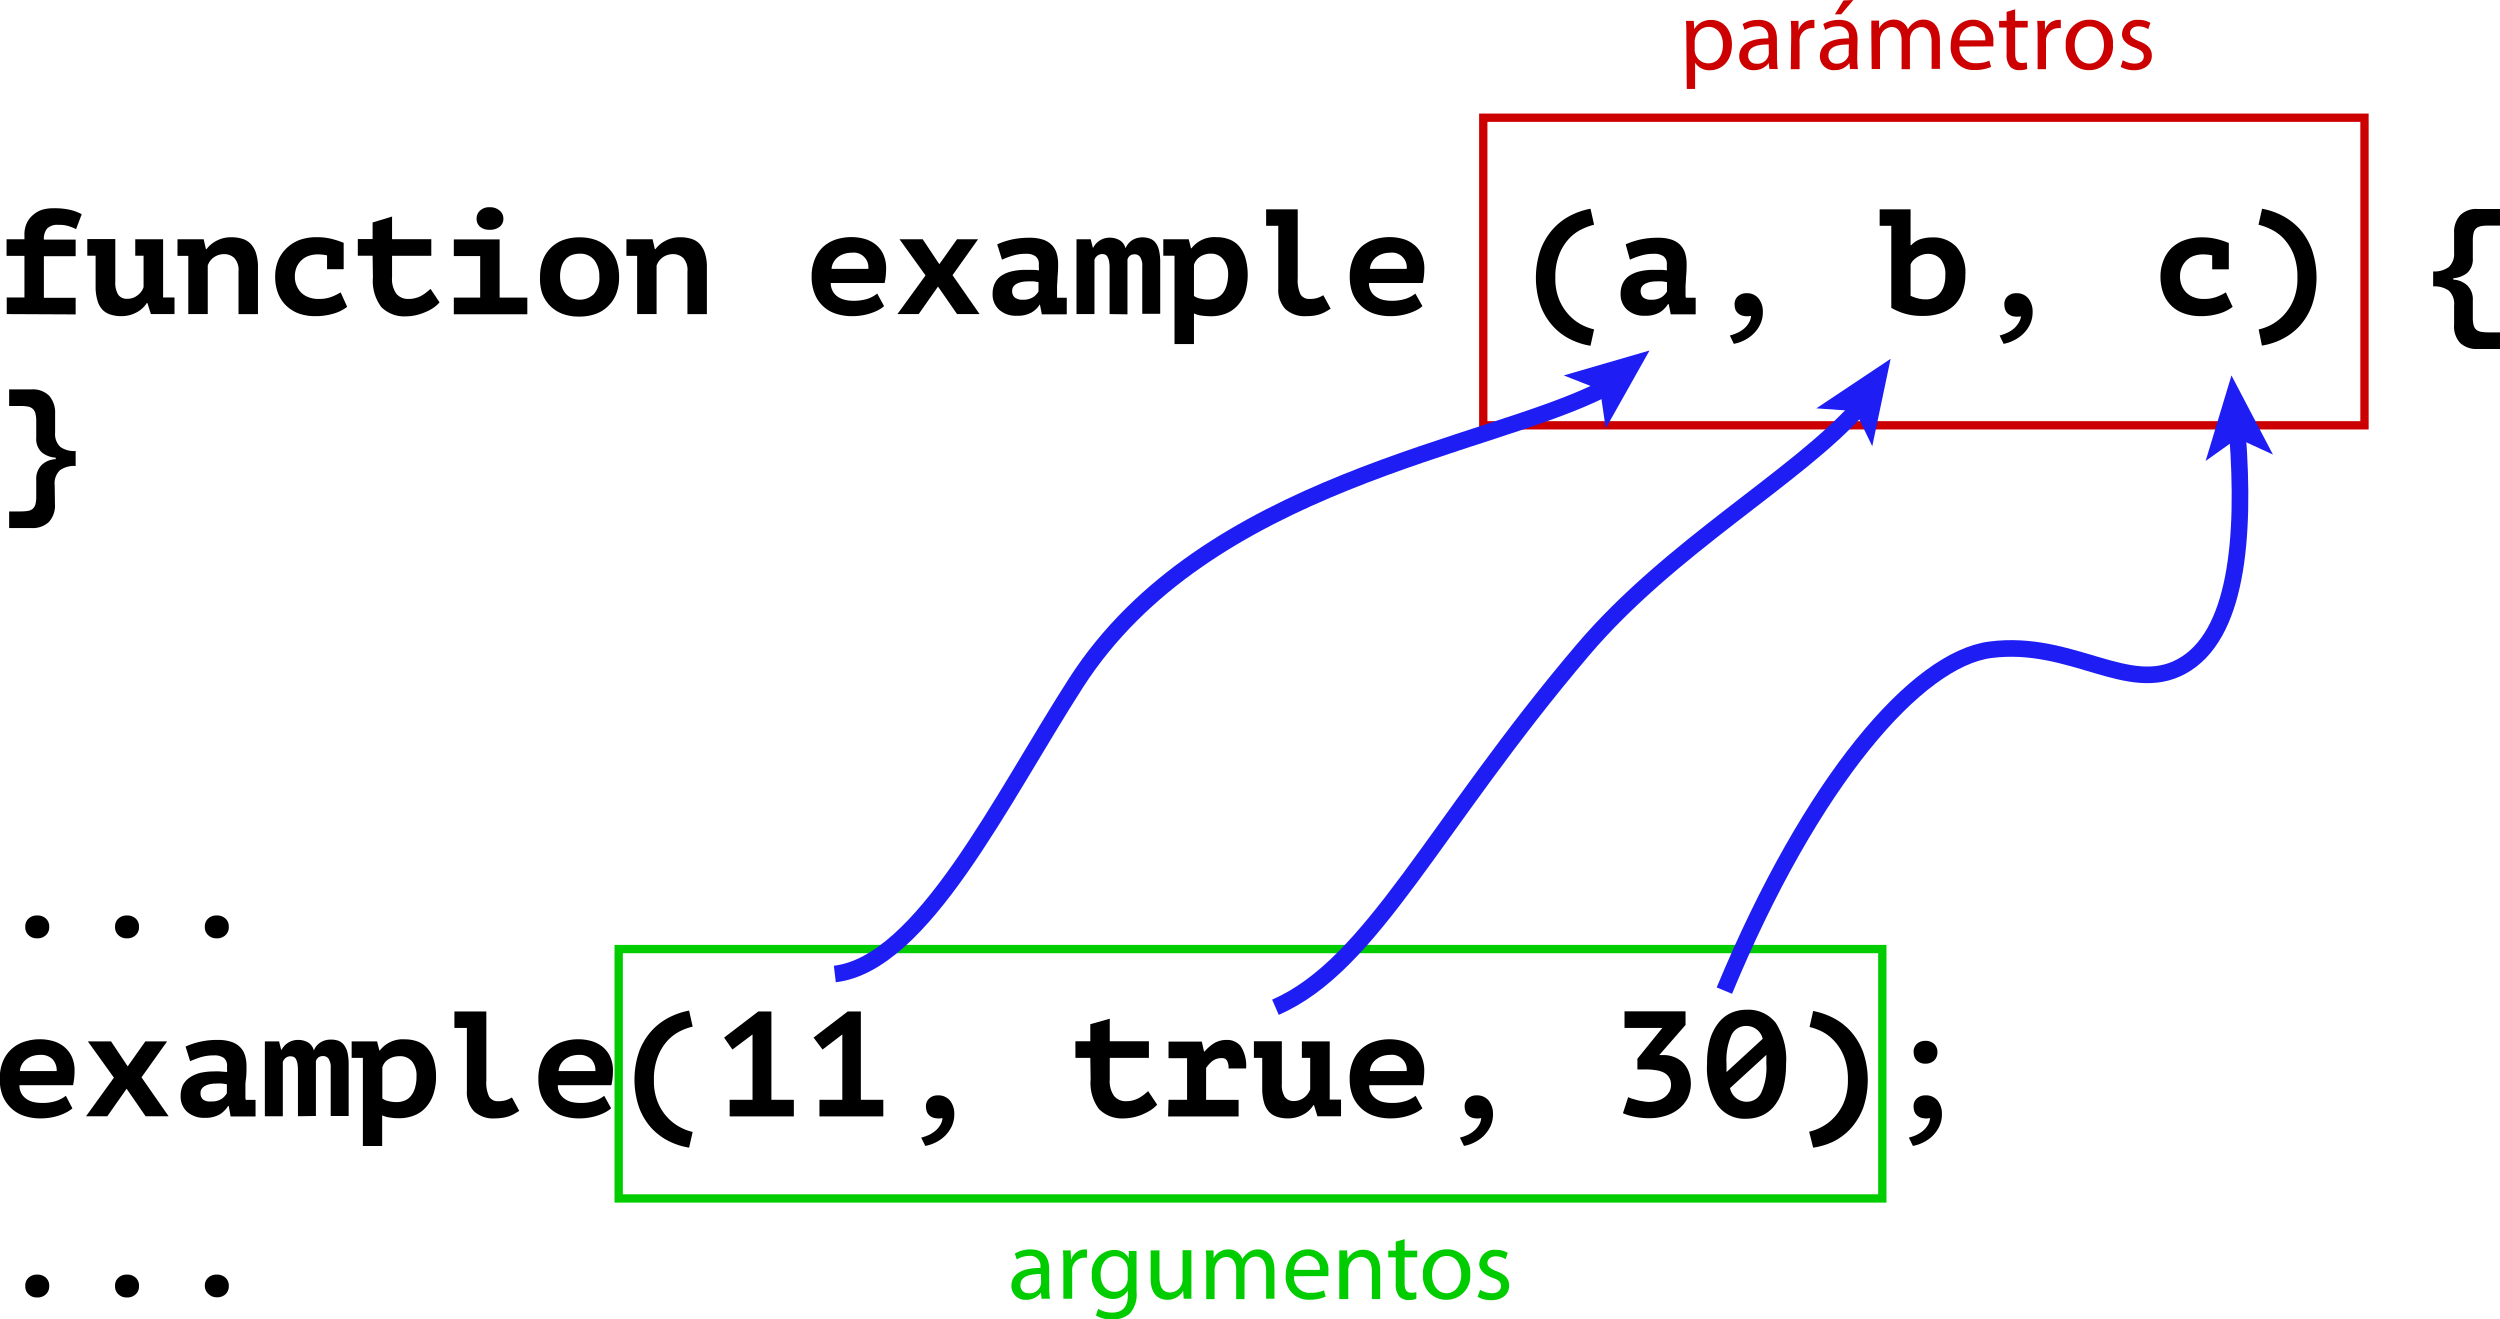 <svg xmlns="http://www.w3.org/2000/svg" viewBox="0 0 300.72 158.72"><title>params-args</title><g id="Layer_2" data-name="Layer 2"><g id="params-args"><path d="M1.71,61.73v-2H3.84v-5H1.69v-2H3.84v-.51a3.24,3.24,0,0,1,.29-1.45,2.85,2.85,0,0,1,.79-1A3.08,3.08,0,0,1,6,49.17,4.9,4.9,0,0,1,7.36,49a8.33,8.33,0,0,1,2.05.21,5.51,5.51,0,0,1,1.32.51l-.68,1.79a6,6,0,0,0-.9-.36A3.75,3.75,0,0,0,7.92,51a1.72,1.72,0,0,0-1.36.45,1.93,1.93,0,0,0-.38,1.32H10v2H6.18v5H10v2Z" transform="translate(-0.9 -23.95)"/><path d="M17.17,52.73h3.35v7h1.37v2H19.05l-.42-1.33h-.07a3.25,3.25,0,0,1-1.24,1.13,3.8,3.8,0,0,1-1.84.45,4.15,4.15,0,0,1-1.25-.18,2.26,2.26,0,0,1-1-.59,2.67,2.67,0,0,1-.61-1.12,5.9,5.9,0,0,1-.22-1.76V54.71h-1v-2h3.37v5.11a2.78,2.78,0,0,0,.35,1.58,1.25,1.25,0,0,0,1.11.49,1.9,1.9,0,0,0,1.19-.4,2,2,0,0,0,.75-1V54.71h-1Z" transform="translate(-0.9 -23.95)"/><path d="M22.25,52.73H25.4l.27,1.19h.07a3.54,3.54,0,0,1,1.19-1,3.69,3.69,0,0,1,1.85-.43,4.2,4.2,0,0,1,1.25.18,2.3,2.3,0,0,1,1,.59,2.82,2.82,0,0,1,.66,1.13,5.47,5.47,0,0,1,.24,1.75v5.6H29.59V56.62A2.16,2.16,0,0,0,29.1,55a1.73,1.73,0,0,0-1.25-.48,2.12,2.12,0,0,0-1.22.38,1.94,1.94,0,0,0-.74,1v5.83H23.55v-7h-1.3Z" transform="translate(-0.9 -23.95)"/><path d="M42.66,60.86a4.9,4.9,0,0,1-1.73.84,7.44,7.44,0,0,1-2.07.28,5.86,5.86,0,0,1-2.08-.34,4.43,4.43,0,0,1-1.53-1,4.11,4.11,0,0,1-.94-1.51A5.49,5.49,0,0,1,34,57.23a5.12,5.12,0,0,1,.38-2,4.35,4.35,0,0,1,1.06-1.49A4.51,4.51,0,0,1,37,52.79a6.12,6.12,0,0,1,2-.31,7.2,7.2,0,0,1,1.89.23,10.5,10.5,0,0,1,1.35.45v3.17h-2V54.67a5.33,5.33,0,0,0-1.12-.12,3.41,3.41,0,0,0-1,.15,2.32,2.32,0,0,0-.88.49,2.5,2.5,0,0,0-.63.83,2.81,2.81,0,0,0-.24,1.21,2.63,2.63,0,0,0,.2,1.06,2.54,2.54,0,0,0,.55.85,2.46,2.46,0,0,0,.89.56,3.22,3.22,0,0,0,1.18.21,4.28,4.28,0,0,0,1.69-.29,7.77,7.77,0,0,0,1-.5Z" transform="translate(-0.9 -23.95)"/><path d="M45.72,54.71H43.94v-2h1.78v-2L48.06,50v2.72h4.72v2H48.06v2.57a3.09,3.09,0,0,0,.52,2,1.82,1.82,0,0,0,1.46.62,3,3,0,0,0,.88-.12,2.85,2.85,0,0,0,.71-.29,4.23,4.23,0,0,0,.58-.4l.48-.4,1.08,1.62A3.6,3.6,0,0,1,53,61a5.79,5.79,0,0,1-1,.52,5.87,5.87,0,0,1-1.1.35,5,5,0,0,1-1.14.13,3.88,3.88,0,0,1-3-1.12,5.24,5.24,0,0,1-1-3.58Z" transform="translate(-0.9 -23.95)"/><path d="M55.49,59.75h3.17v-5H55.49v-2H61v7h3.33v2H55.49Zm2.74-9.47a1.25,1.25,0,0,1,.42-1,1.56,1.56,0,0,1,1.15-.4,1.72,1.72,0,0,1,1.2.4,1.22,1.22,0,0,1,.45,1,1.19,1.19,0,0,1-.45.95,1.87,1.87,0,0,1-1.2.36,1.69,1.69,0,0,1-1.15-.36A1.22,1.22,0,0,1,58.23,50.28Z" transform="translate(-0.9 -23.95)"/><path d="M65.86,57.23a5.74,5.74,0,0,1,.34-2,4.12,4.12,0,0,1,2.48-2.42,5.7,5.7,0,0,1,1.95-.31,5.61,5.61,0,0,1,2,.34,4.3,4.3,0,0,1,1.5,1,4.13,4.13,0,0,1,.93,1.5,5.78,5.78,0,0,1,.31,1.95,5.47,5.47,0,0,1-.34,2,4.18,4.18,0,0,1-1,1.5,4.13,4.13,0,0,1-1.5.93,5.8,5.8,0,0,1-2,.31,5.56,5.56,0,0,1-2-.34,4.25,4.25,0,0,1-1.51-1,4.2,4.2,0,0,1-.92-1.51A5.72,5.72,0,0,1,65.86,57.23Zm2.41,0a3.57,3.57,0,0,0,.17,1.1,2.64,2.64,0,0,0,.46.88,2.08,2.08,0,0,0,.74.58,2.47,2.47,0,0,0,2.69-.46,2.87,2.87,0,0,0,.66-2.1,3.11,3.11,0,0,0-.61-2,2.11,2.11,0,0,0-1.75-.76,2.79,2.79,0,0,0-.93.15,1.88,1.88,0,0,0-.75.49,2.46,2.46,0,0,0-.5.87A3.9,3.9,0,0,0,68.27,57.23Z" transform="translate(-0.9 -23.95)"/><path d="M76.25,52.73H79.4l.27,1.19h.07a3.54,3.54,0,0,1,1.19-1,3.69,3.69,0,0,1,1.85-.43,4.2,4.2,0,0,1,1.25.18,2.3,2.3,0,0,1,1,.59,2.82,2.82,0,0,1,.66,1.13,5.47,5.47,0,0,1,.24,1.75v5.6H83.59V56.62A2.16,2.16,0,0,0,83.1,55a1.73,1.73,0,0,0-1.25-.48,2.12,2.12,0,0,0-1.22.38,2,2,0,0,0-.75,1v5.83H77.54v-7H76.25Z" transform="translate(-0.9 -23.95)"/><path d="M107.24,60.77a2.73,2.73,0,0,1-.6.43,5.38,5.38,0,0,1-.86.38,6.66,6.66,0,0,1-1.09.29,7.29,7.29,0,0,1-1.26.11,6.23,6.23,0,0,1-2.06-.32,4.05,4.05,0,0,1-2.5-2.44,5.39,5.39,0,0,1-.34-2,5.32,5.32,0,0,1,.38-2.08,4.21,4.21,0,0,1,1-1.49,4.4,4.4,0,0,1,1.53-.89,6.21,6.21,0,0,1,1.91-.29,5.94,5.94,0,0,1,1.42.18,3.81,3.81,0,0,1,1.34.62,3.33,3.33,0,0,1,1,1.18,4.09,4.09,0,0,1,.38,1.87,8.58,8.58,0,0,1-.18,1.67h-6.48a2,2,0,0,0,.25,1,1.84,1.84,0,0,0,.59.65,2.61,2.61,0,0,0,.85.37,4.05,4.05,0,0,0,1,.12,5.56,5.56,0,0,0,1.78-.25,3.81,3.81,0,0,0,1.12-.62Zm-3.88-6.42a2.86,2.86,0,0,0-.89.13,2.45,2.45,0,0,0-.74.37,2,2,0,0,0-.55.62,1.75,1.75,0,0,0-.25.82h4.42a1.77,1.77,0,0,0-2-1.94Z" transform="translate(-0.9 -23.95)"/><path d="M112.23,57.08l-3.13-4.35h2.79l2,3,2.13-3h2.53l-3.07,4.32,3.25,4.68h-2.71l-2.29-3.31-2.32,3.31h-2.56Z" transform="translate(-0.9 -23.95)"/><path d="M120.85,53.34a9.88,9.88,0,0,1,1.67-.56,9.71,9.71,0,0,1,2.24-.23,5,5,0,0,1,1.59.22,2.71,2.71,0,0,1,1.06.64,2.49,2.49,0,0,1,.59,1,4.39,4.39,0,0,1,.18,1.3,13.92,13.92,0,0,1-.07,1.56c0,.44-.06.82-.06,1.16s0,.53,0,.84,0,.33,0,.49h1.17v2h-3l-.24-1.23H126a2.89,2.89,0,0,1-1,1,3.38,3.38,0,0,1-1.78.4,3,3,0,0,1-2.13-.72,2.44,2.44,0,0,1-.79-1.91,2.8,2.8,0,0,1,.28-1.3,2.24,2.24,0,0,1,.8-.9,3.85,3.85,0,0,1,1.27-.52,7.12,7.12,0,0,1,1.66-.17l.68,0c.23,0,.53,0,.87.07a1.47,1.47,0,0,0,0-.36v-.34a1.14,1.14,0,0,0-.4-1,1.87,1.87,0,0,0-1.16-.3,5.28,5.28,0,0,0-1.64.24,8.65,8.65,0,0,0-1.23.47ZM123.92,60a2.18,2.18,0,0,0,1.28-.32,2.14,2.14,0,0,0,.62-.67V57.88c-.12,0-.3-.05-.53-.08a6.23,6.23,0,0,0-.77,0,4,4,0,0,0-.68.06,2.64,2.64,0,0,0-.6.2,1.25,1.25,0,0,0-.43.35.91.91,0,0,0-.16.52,1,1,0,0,0,.3.79A1.39,1.39,0,0,0,123.92,60Z" transform="translate(-0.9 -23.95)"/><path d="M134.37,61.73V56.22a4.11,4.11,0,0,0-.07-.87,1.63,1.63,0,0,0-.19-.52.6.6,0,0,0-.29-.26,1,1,0,0,0-.35-.06,1,1,0,0,0-.57.2,1,1,0,0,0-.35.5v6.52h-2.16v-9h1.71l.25,1h.06a2.19,2.19,0,0,1,2-1.19,2.41,2.41,0,0,1,1.14.29,1.56,1.56,0,0,1,.74,1,2.06,2.06,0,0,1,.82-1,2.37,2.37,0,0,1,1.21-.33,2.65,2.65,0,0,1,.87.14,1.5,1.5,0,0,1,.68.47,2.37,2.37,0,0,1,.44.93,6.2,6.2,0,0,1,.15,1.5v6.16h-2.16V56a1.91,1.91,0,0,0-.26-1.14.8.8,0,0,0-.64-.32,1,1,0,0,0-.56.15.86.86,0,0,0-.32.5v6.57Z" transform="translate(-0.9 -23.95)"/><path d="M140.83,52.73h3.06l.27,1.08h.07a3.45,3.45,0,0,1,3-1.33,4.15,4.15,0,0,1,1.52.26,2.87,2.87,0,0,1,1.19.82,3.84,3.84,0,0,1,.76,1.4,7.56,7.56,0,0,1,0,4.11,4.43,4.43,0,0,1-.89,1.58,3.8,3.8,0,0,1-1.4,1,4.86,4.86,0,0,1-1.89.34,8,8,0,0,1-1.1-.08,2.91,2.91,0,0,1-.9-.26v3.69h-2.34V54.71h-1.35Zm5.73,1.73a2.38,2.38,0,0,0-1.26.34,1.84,1.84,0,0,0-.78,1v3.75a1.84,1.84,0,0,0,.73.31,4,4,0,0,0,1,.12,2.62,2.62,0,0,0,.94-.17,1.93,1.93,0,0,0,.76-.55,2.76,2.76,0,0,0,.5-1,4.74,4.74,0,0,0,.18-1.39A2.67,2.67,0,0,0,148,55.1,1.85,1.85,0,0,0,146.56,54.46Z" transform="translate(-0.9 -23.95)"/><path d="M153.2,49.13H157v8.31a4,4,0,0,0,.34,1.93,1.21,1.21,0,0,0,1.1.54,3,3,0,0,0,.92-.12,3.3,3.3,0,0,0,.72-.33l.88,1.62c-.2.13-.41.26-.61.37a4.27,4.27,0,0,1-.65.29,4.12,4.12,0,0,1-.75.18,6.17,6.17,0,0,1-.9.06,3.42,3.42,0,0,1-2.54-.86,3.35,3.35,0,0,1-.85-2.45V51.11H153.2Z" transform="translate(-0.9 -23.95)"/><path d="M172,60.77a2.73,2.73,0,0,1-.6.43,5.81,5.81,0,0,1-.86.38,6.66,6.66,0,0,1-1.09.29,7.29,7.29,0,0,1-1.26.11,6.23,6.23,0,0,1-2.06-.32,4.09,4.09,0,0,1-1.54-.95,4.23,4.23,0,0,1-1-1.49,5.61,5.61,0,0,1-.33-2,5.32,5.32,0,0,1,.38-2.08,4.32,4.32,0,0,1,1-1.49,4.45,4.45,0,0,1,1.54-.89,6.21,6.21,0,0,1,1.91-.29,5.8,5.8,0,0,1,1.41.18,3.65,3.65,0,0,1,1.34.62,3.14,3.14,0,0,1,1,1.18,4,4,0,0,1,.39,1.87,8.58,8.58,0,0,1-.18,1.67h-6.48a2,2,0,0,0,.24,1,1.87,1.87,0,0,0,.6.65,2.56,2.56,0,0,0,.84.37,4.19,4.19,0,0,0,1,.12,5.45,5.45,0,0,0,1.77-.25,3.75,3.75,0,0,0,1.13-.62Zm-3.89-6.42a2.84,2.84,0,0,0-.88.13,2.45,2.45,0,0,0-.74.37,1.92,1.92,0,0,0-.55.62,1.75,1.75,0,0,0-.25.82h4.42a1.77,1.77,0,0,0-2-1.94Z" transform="translate(-0.9 -23.95)"/><path d="M192.22,65.54a8.16,8.16,0,0,1-2.45-.79,7.06,7.06,0,0,1-2.1-1.6,7.72,7.72,0,0,1-1.47-2.45,10.42,10.42,0,0,1,0-6.68,7.88,7.88,0,0,1,1.47-2.48,7.37,7.37,0,0,1,2.1-1.64,8.58,8.58,0,0,1,2.45-.84l.43,1.92a7.69,7.69,0,0,0-1.43.52,5.24,5.24,0,0,0-1.52,1.09,6.16,6.16,0,0,0-1.21,1.88,7.33,7.33,0,0,0-.5,2.88,6.59,6.59,0,0,0,.52,2.79A6.21,6.21,0,0,0,189.78,62a5.86,5.86,0,0,0,1.54,1.1,6.33,6.33,0,0,0,1.33.47Z" transform="translate(-0.9 -23.95)"/><path d="M196.45,53.34a9.88,9.88,0,0,1,1.67-.56,9.71,9.71,0,0,1,2.24-.23,5,5,0,0,1,1.59.22,2.71,2.71,0,0,1,1.06.64,2.49,2.49,0,0,1,.59,1,4.39,4.39,0,0,1,.18,1.3,13.92,13.92,0,0,1-.07,1.56c0,.44-.06.82-.06,1.16s0,.53,0,.84,0,.33.05.49h1.17v2h-3l-.24-1.23h-.09a3.07,3.07,0,0,1-1,1,3.39,3.39,0,0,1-1.79.4,3,3,0,0,1-2.12-.72,2.44,2.44,0,0,1-.79-1.91,2.8,2.8,0,0,1,.28-1.3,2.24,2.24,0,0,1,.8-.9,3.85,3.85,0,0,1,1.27-.52,7.09,7.09,0,0,1,1.65-.17l.68,0c.24,0,.54,0,.88.07a2.2,2.2,0,0,0,0-.36v-.34a1.14,1.14,0,0,0-.4-1,1.89,1.89,0,0,0-1.16-.3,5.24,5.24,0,0,0-1.64.24,9.33,9.33,0,0,0-1.24.47ZM199.51,60a2.19,2.19,0,0,0,1.29-.32,2.14,2.14,0,0,0,.62-.67V57.88c-.12,0-.3-.05-.54-.08a5.94,5.94,0,0,0-.76,0,3.91,3.91,0,0,0-.68.06,2.64,2.64,0,0,0-.6.2,1.25,1.25,0,0,0-.43.35.85.85,0,0,0-.16.52,1.07,1.07,0,0,0,.29.79A1.42,1.42,0,0,0,199.51,60Z" transform="translate(-0.9 -23.95)"/><path d="M209.55,60.58a1.25,1.25,0,0,1,.41-1,1.48,1.48,0,0,1,1-.36,1.78,1.78,0,0,1,1.49.65,2.51,2.51,0,0,1,.5,1.6,3.41,3.41,0,0,1-.31,1.48,3.82,3.82,0,0,1-.82,1.15,4.3,4.3,0,0,1-1.12.79,4.44,4.44,0,0,1-1.24.42l-.48-1a5.71,5.71,0,0,0,.87-.31,3.43,3.43,0,0,0,.8-.49,2.69,2.69,0,0,0,.6-.7,1.75,1.75,0,0,0,.28-.86,2.43,2.43,0,0,1-.92,0,1.49,1.49,0,0,1-.62-.29,1.23,1.23,0,0,1-.35-.5A2,2,0,0,1,209.55,60.58Z" transform="translate(-0.9 -23.95)"/><path d="M227,49.13h3.72v4.32h.07a2.71,2.71,0,0,1,1-.69,4.51,4.51,0,0,1,1.58-.25,3.77,3.77,0,0,1,2.85,1.12A4.69,4.69,0,0,1,237.31,57a5.89,5.89,0,0,1-.36,2.14,4.19,4.19,0,0,1-1,1.55,4.46,4.46,0,0,1-1.6.94,6.44,6.44,0,0,1-2.13.32,7.21,7.21,0,0,1-2.35-.32,7.52,7.52,0,0,1-1.47-.65V51.11H227Zm5.74,5.36a2,2,0,0,0-.56.09,3,3,0,0,0-.58.25,2.6,2.6,0,0,0-.53.41,1.4,1.4,0,0,0-.35.55v3.74a4.84,4.84,0,0,0,.79.29,3.81,3.81,0,0,0,1.08.14,2.21,2.21,0,0,0,.89-.17,1.84,1.84,0,0,0,.74-.53,2.6,2.6,0,0,0,.5-.9,4.1,4.1,0,0,0,.18-1.29,2.89,2.89,0,0,0-.55-1.93A2,2,0,0,0,232.74,54.49Z" transform="translate(-0.9 -23.95)"/><path d="M242,60.58a1.25,1.25,0,0,1,.41-1,1.48,1.48,0,0,1,1-.36,1.78,1.78,0,0,1,1.49.65,2.51,2.51,0,0,1,.5,1.6,3.41,3.41,0,0,1-.31,1.48,3.82,3.82,0,0,1-.82,1.15,4.19,4.19,0,0,1-1.13.79,4.27,4.27,0,0,1-1.23.42l-.48-1a5.71,5.71,0,0,0,.87-.31,3.43,3.43,0,0,0,.8-.49,2.69,2.69,0,0,0,.6-.7A1.86,1.86,0,0,0,244,62a2.43,2.43,0,0,1-.92,0,1.43,1.43,0,0,1-.62-.29,1.23,1.23,0,0,1-.35-.5A2,2,0,0,1,242,60.58Z" transform="translate(-0.9 -23.95)"/><path d="M269.46,60.86a4.9,4.9,0,0,1-1.73.84,7.44,7.44,0,0,1-2.07.28,5.86,5.86,0,0,1-2.08-.34,4,4,0,0,1-2.48-2.47,5.72,5.72,0,0,1-.32-1.94,5.12,5.12,0,0,1,.38-2,4.19,4.19,0,0,1,1-1.49,4.47,4.47,0,0,1,1.6-.93,6.06,6.06,0,0,1,2-.31,7.15,7.15,0,0,1,1.89.23,9.52,9.52,0,0,1,1.35.45v3.17h-2V54.67a5.24,5.24,0,0,0-1.11-.12,3.41,3.41,0,0,0-1,.15,2.25,2.25,0,0,0-.88.49,2.5,2.5,0,0,0-.63.83,2.67,2.67,0,0,0-.25,1.21,2.82,2.82,0,0,0,.2,1.06,2.57,2.57,0,0,0,.56.85,2.46,2.46,0,0,0,.89.56,3.18,3.18,0,0,0,1.18.21,4.26,4.26,0,0,0,1.68-.29,6.58,6.58,0,0,0,1-.5Z" transform="translate(-0.9 -23.95)"/><path d="M272.59,63.58a6.33,6.33,0,0,0,1.33-.47,5.86,5.86,0,0,0,1.54-1.1,6.21,6.21,0,0,0,1.27-1.87,6.59,6.59,0,0,0,.52-2.79,7.34,7.34,0,0,0-.49-2.88,6.17,6.17,0,0,0-1.22-1.88A5.24,5.24,0,0,0,274,51.5a7.44,7.44,0,0,0-1.43-.52l.43-1.92a8.58,8.58,0,0,1,2.45.84,7.56,7.56,0,0,1,2.11,1.64A7.67,7.67,0,0,1,279,54a10.42,10.42,0,0,1,0,6.68,7.53,7.53,0,0,1-1.46,2.45,7.23,7.23,0,0,1-2.11,1.6,8.16,8.16,0,0,1-2.45.79Z" transform="translate(-0.9 -23.95)"/><path d="M296.1,60.72a2.19,2.19,0,0,0-.65-1.82,3,3,0,0,0-1.87-.5V56.6a2.92,2.92,0,0,0,1.88-.53,2.15,2.15,0,0,0,.64-1.72V52a3,3,0,0,1,.71-2.14,2.74,2.74,0,0,1,2.11-.77h2.7v2h-1.44a4.24,4.24,0,0,0-.87.07,1.26,1.26,0,0,0-.57.27,1.13,1.13,0,0,0-.3.55,3.76,3.76,0,0,0-.09.91V55a2.24,2.24,0,0,1-.65,1.76,2.92,2.92,0,0,1-1.69.65v.18a2.62,2.62,0,0,1,1.68.7,2.33,2.33,0,0,1,.66,1.79v2.05a3.82,3.82,0,0,0,.09.91,1.17,1.17,0,0,0,.3.55,1.25,1.25,0,0,0,.58.27,5.31,5.31,0,0,0,.88.07h1.42v2h-2.7a2.88,2.88,0,0,1-2.09-.72A2.93,2.93,0,0,1,296.1,63Z" transform="translate(-0.9 -23.95)"/><path d="M7.51,84.57a2.93,2.93,0,0,1-.74,2.18,2.87,2.87,0,0,1-2.09.72H2v-2H3.4a5.44,5.44,0,0,0,.89-.07,1.17,1.17,0,0,0,.57-.27,1.11,1.11,0,0,0,.31-.55,3.82,3.82,0,0,0,.09-.91v-2a2.37,2.37,0,0,1,.65-1.79,2.63,2.63,0,0,1,1.69-.7V79a2.89,2.89,0,0,1-1.69-.65,2.2,2.2,0,0,1-.65-1.76v-2a3.7,3.7,0,0,0-.1-.91,1.15,1.15,0,0,0-.32-.55,1.18,1.18,0,0,0-.56-.27,4.26,4.26,0,0,0-.86-.07H2v-2h2.7a2.77,2.77,0,0,1,2.12.77,3.07,3.07,0,0,1,.71,2.14V76a2.11,2.11,0,0,0,.64,1.72A2.89,2.89,0,0,0,10,78.2V80a3,3,0,0,0-1.87.5,2.16,2.16,0,0,0-.65,1.82Z" transform="translate(-0.9 -23.95)"/><path d="M3.94,135.44a1.27,1.27,0,0,1,.4-1,1.44,1.44,0,0,1,1-.37,1.49,1.49,0,0,1,1.08.37,1.27,1.27,0,0,1,.4,1,1.29,1.29,0,0,1-.4,1,1.45,1.45,0,0,1-1.08.38,1.4,1.4,0,0,1-1-.38A1.29,1.29,0,0,1,3.94,135.44Z" transform="translate(-0.9 -23.95)"/><path d="M14.74,135.44a1.27,1.27,0,0,1,.4-1,1.44,1.44,0,0,1,1-.37,1.49,1.49,0,0,1,1.08.37,1.27,1.27,0,0,1,.4,1,1.29,1.29,0,0,1-.4,1,1.45,1.45,0,0,1-1.08.38,1.4,1.4,0,0,1-1-.38A1.29,1.29,0,0,1,14.74,135.44Z" transform="translate(-0.9 -23.95)"/><path d="M25.54,135.44a1.27,1.27,0,0,1,.4-1,1.44,1.44,0,0,1,1-.37,1.49,1.49,0,0,1,1.08.37,1.27,1.27,0,0,1,.4,1,1.29,1.29,0,0,1-.4,1,1.45,1.45,0,0,1-1.08.38,1.4,1.4,0,0,1-1-.38A1.29,1.29,0,0,1,25.54,135.44Z" transform="translate(-0.9 -23.95)"/><path d="M9.61,157.27a3.45,3.45,0,0,1-.6.42,5.79,5.79,0,0,1-.86.39,6.94,6.94,0,0,1-1.09.29,7.29,7.29,0,0,1-1.26.11,6.07,6.07,0,0,1-2.07-.33,4.11,4.11,0,0,1-1.53-.94,4.36,4.36,0,0,1-1-1.5,5.57,5.57,0,0,1-.33-2,5.36,5.36,0,0,1,.38-2.08,4.11,4.11,0,0,1,2.57-2.37,5.93,5.93,0,0,1,1.91-.3,5.8,5.8,0,0,1,1.41.18,3.82,3.82,0,0,1,1.34.62,3.4,3.4,0,0,1,1,1.18,4,4,0,0,1,.39,1.87,8.6,8.6,0,0,1-.18,1.68H3.24a2,2,0,0,0,.24,1,2,2,0,0,0,.6.65,2.47,2.47,0,0,0,.84.37,4.76,4.76,0,0,0,1,.11,5.19,5.19,0,0,0,1.77-.25,3.87,3.87,0,0,0,1.13-.61Zm-3.89-6.43a3.17,3.17,0,0,0-.88.13,2.47,2.47,0,0,0-.74.38,1.89,1.89,0,0,0-.55.61,1.93,1.93,0,0,0-.26.83H7.72a2,2,0,0,0-.49-1.42A2,2,0,0,0,5.72,150.84Z" transform="translate(-0.9 -23.95)"/><path d="M14.6,153.58l-3.13-4.36h2.79l2,3,2.12-3H21l-3.08,4.32,3.26,4.68H18.41l-2.28-3.31-2.32,3.31H11.25Z" transform="translate(-0.9 -23.95)"/><path d="M23.22,149.84a9,9,0,0,1,1.66-.56,9.23,9.23,0,0,1,2.25-.24,4.94,4.94,0,0,1,1.59.23,2.6,2.6,0,0,1,1.06.64,2.36,2.36,0,0,1,.59,1,4.28,4.28,0,0,1,.18,1.29c0,.62,0,1.14-.07,1.57s-.06.82-.06,1.15,0,.54,0,.85,0,.33.05.48h1.17v2h-3L28.42,157h-.09a3.15,3.15,0,0,1-1,1,3.41,3.41,0,0,1-1.79.41,3.05,3.05,0,0,1-2.13-.72,2.48,2.48,0,0,1-.78-1.91,3,3,0,0,1,.27-1.31,2.49,2.49,0,0,1,.81-.9A4,4,0,0,1,25,153a7.61,7.61,0,0,1,1.65-.17,5.27,5.27,0,0,1,.68,0l.88.07a2.2,2.2,0,0,0,0-.36v-.34a1.14,1.14,0,0,0-.4-1,1.89,1.89,0,0,0-1.16-.3,5.55,5.55,0,0,0-1.64.23c-.49.16-.9.32-1.24.47Zm3.06,6.6a2.14,2.14,0,0,0,1.28-.31,2.1,2.1,0,0,0,.63-.68v-1.08l-.54-.08a6,6,0,0,0-.76,0,3.91,3.91,0,0,0-.68.06,2.12,2.12,0,0,0-.6.2,1.15,1.15,0,0,0-.43.35.83.83,0,0,0-.16.52,1,1,0,0,0,.29.78A1.37,1.37,0,0,0,26.28,156.44Z" transform="translate(-0.9 -23.95)"/><path d="M36.74,158.22v-5.5a5,5,0,0,0-.07-.88,2,2,0,0,0-.19-.52.57.57,0,0,0-.29-.25,1.07,1.07,0,0,0-.35-.06.91.91,0,0,0-.57.19,1,1,0,0,0-.35.51v6.51H32.76v-9h1.71l.25,1h.06a2.2,2.2,0,0,1,2-1.18,2.4,2.4,0,0,1,1.14.28,1.54,1.54,0,0,1,.73,1,2,2,0,0,1,.83-1A2.34,2.34,0,0,1,40.7,149a2.65,2.65,0,0,1,.87.13,1.58,1.58,0,0,1,.68.48,2.47,2.47,0,0,1,.44.92,6.29,6.29,0,0,1,.15,1.51v6.15H40.68v-5.76a1.88,1.88,0,0,0-.26-1.13.79.79,0,0,0-.64-.32,1,1,0,0,0-.56.15.83.83,0,0,0-.32.49v6.57Z" transform="translate(-0.9 -23.95)"/><path d="M43.2,149.22h3.06l.27,1.08h.07a3.46,3.46,0,0,1,3-1.33,4.43,4.43,0,0,1,1.53.26,3,3,0,0,1,1.18.82,3.82,3.82,0,0,1,.77,1.41,6.7,6.7,0,0,1,.27,2,6.45,6.45,0,0,1-.31,2.08,4.36,4.36,0,0,1-.88,1.57,3.58,3.58,0,0,1-1.4,1,4.86,4.86,0,0,1-1.89.35,6.71,6.71,0,0,1-1.1-.09,2.91,2.91,0,0,1-.9-.26v3.69H44.55V151.2H43.2ZM48.92,151a2.47,2.47,0,0,0-1.25.34,1.75,1.75,0,0,0-.78,1v3.74a1.84,1.84,0,0,0,.73.32,4,4,0,0,0,1,.12,2.42,2.42,0,0,0,.94-.18,1.81,1.81,0,0,0,.75-.54,2.66,2.66,0,0,0,.51-1,4.62,4.62,0,0,0,.18-1.38,2.64,2.64,0,0,0-.58-1.84A1.87,1.87,0,0,0,48.92,151Z" transform="translate(-0.9 -23.95)"/><path d="M55.56,145.62H59.4v8.32a3.87,3.87,0,0,0,.34,1.93,1.2,1.2,0,0,0,1.1.54,3,3,0,0,0,.92-.12,3.84,3.84,0,0,0,.72-.33l.88,1.62-.61.36a3.79,3.79,0,0,1-.65.29,4.12,4.12,0,0,1-.75.18,6.13,6.13,0,0,1-.91.07,3.4,3.4,0,0,1-2.54-.87,3.36,3.36,0,0,1-.84-2.45V147.6h-1.5Z" transform="translate(-0.9 -23.95)"/><path d="M74.41,157.27a3.89,3.89,0,0,1-.6.42,5.94,5.94,0,0,1-.87.39,6.4,6.4,0,0,1-1.09.29,7.12,7.12,0,0,1-1.26.11,6.06,6.06,0,0,1-2.06-.33,4.15,4.15,0,0,1-1.54-.94,4.2,4.2,0,0,1-1-1.5,5.57,5.57,0,0,1-.33-2,5.18,5.18,0,0,1,.38-2.08,4.15,4.15,0,0,1,1-1.48,4.29,4.29,0,0,1,1.54-.89,5.93,5.93,0,0,1,1.91-.3,5.86,5.86,0,0,1,1.41.18,3.9,3.9,0,0,1,1.34.62,3.4,3.4,0,0,1,1,1.18,4,4,0,0,1,.39,1.87,8.6,8.6,0,0,1-.18,1.68H68a2,2,0,0,0,.24,1,2,2,0,0,0,.6.65,2.47,2.47,0,0,0,.84.37,4.76,4.76,0,0,0,1,.11,5.19,5.19,0,0,0,1.77-.25,3.87,3.87,0,0,0,1.13-.61Zm-3.89-6.43a3.17,3.17,0,0,0-.88.13,2.53,2.53,0,0,0-.75.38,2.15,2.15,0,0,0-.55.61,2.06,2.06,0,0,0-.25.83h4.43a2,2,0,0,0-.49-1.42A2,2,0,0,0,70.52,150.84Z" transform="translate(-0.9 -23.95)"/><path d="M83.79,162a8.45,8.45,0,0,1-2.45-.79,7.41,7.41,0,0,1-2.11-1.6,7.63,7.63,0,0,1-1.46-2.45,10.45,10.45,0,0,1,0-6.69A7.62,7.62,0,0,1,79.23,148a7.38,7.38,0,0,1,2.11-1.64,8.92,8.92,0,0,1,2.45-.85l.43,1.93a6.74,6.74,0,0,0-1.43.51,5.28,5.28,0,0,0-1.52,1.1A5.94,5.94,0,0,0,80.05,151a7.34,7.34,0,0,0-.49,2.88,6.65,6.65,0,0,0,.52,2.79,6,6,0,0,0,1.27,1.86,5.64,5.64,0,0,0,1.54,1.1,5.91,5.91,0,0,0,1.33.48Z" transform="translate(-0.9 -23.95)"/><path d="M88.67,156.24h2.75v-7.86L89,150.2,88,148.76l4.11-3.14h1.58v10.62h2.7v2H88.67Z" transform="translate(-0.9 -23.95)"/><path d="M99.47,156.24h2.75v-7.86l-2.38,1.82-1.08-1.44,4.11-3.14h1.58v10.62h2.7v2H99.47Z" transform="translate(-0.9 -23.95)"/><path d="M112.28,157.07a1.23,1.23,0,0,1,.41-1,1.47,1.47,0,0,1,1-.36,1.8,1.8,0,0,1,1.5.65,2.55,2.55,0,0,1,.5,1.6,3.44,3.44,0,0,1-.31,1.48,4.15,4.15,0,0,1-.82,1.15,4.42,4.42,0,0,1-1.13.79,4.56,4.56,0,0,1-1.23.41l-.49-1a5.39,5.39,0,0,0,.88-.3,3.47,3.47,0,0,0,.8-.5,2.81,2.81,0,0,0,.6-.69,1.86,1.86,0,0,0,.28-.86,2.22,2.22,0,0,1-.92,0,1.32,1.32,0,0,1-.62-.29,1.11,1.11,0,0,1-.35-.5A1.91,1.91,0,0,1,112.28,157.07Z" transform="translate(-0.9 -23.95)"/><path d="M132.05,151.2h-1.79v-2h1.79v-2.05l2.34-.66v2.71h4.71v2h-4.71v2.58a3.07,3.07,0,0,0,.52,2,1.79,1.79,0,0,0,1.46.63,3.07,3.07,0,0,0,.88-.12,3.52,3.52,0,0,0,.71-.3,4.89,4.89,0,0,0,.58-.39l.47-.4,1.08,1.62a3.54,3.54,0,0,1-.76.66,7.73,7.73,0,0,1-1,.52,6.22,6.22,0,0,1-1.11.35,5.52,5.52,0,0,1-1.13.13,3.9,3.9,0,0,1-3-1.13,5.21,5.21,0,0,1-1-3.57Z" transform="translate(-0.9 -23.95)"/><path d="M141.46,156.24h2.23v-5h-2.23v-2h4l.27,1.19h.07a5.16,5.16,0,0,1,1.15-1,2.91,2.91,0,0,1,1.52-.39,2.06,2.06,0,0,1,1.7.79,4.38,4.38,0,0,1,.62,2.64h-2.11a1.76,1.76,0,0,0-.19-.94.64.64,0,0,0-.6-.3,1.77,1.77,0,0,0-1.16.36,3.47,3.47,0,0,0-.75.83v3.83h3.91v2h-8.48Z" transform="translate(-0.9 -23.95)"/><path d="M157.5,149.22h3.35v7h1.36v2h-2.84l-.41-1.33h-.08a3.13,3.13,0,0,1-1.24,1.14,3.76,3.76,0,0,1-1.83.45,4.06,4.06,0,0,1-1.25-.18,2.27,2.27,0,0,1-1-.6,2.74,2.74,0,0,1-.61-1.11,6.27,6.27,0,0,1-.22-1.77V151.2h-1v-2h3.36v5.12a2.69,2.69,0,0,0,.36,1.58,1.27,1.27,0,0,0,1.1.49,2,2,0,0,0,1.2-.4,2.21,2.21,0,0,0,.75-1V151.2h-1Z" transform="translate(-0.9 -23.95)"/><path d="M172,157.27a3.89,3.89,0,0,1-.6.42,5.94,5.94,0,0,1-.87.39,6.4,6.4,0,0,1-1.09.29,7.12,7.12,0,0,1-1.26.11,6.06,6.06,0,0,1-2.06-.33,4.15,4.15,0,0,1-1.54-.94,4.2,4.2,0,0,1-1-1.5,5.57,5.57,0,0,1-.33-2,5.18,5.18,0,0,1,.38-2.08,4.15,4.15,0,0,1,1-1.48,4.29,4.29,0,0,1,1.54-.89,6,6,0,0,1,3.32-.12,3.9,3.9,0,0,1,1.34.62,3.4,3.4,0,0,1,1,1.18,4,4,0,0,1,.39,1.87,8.6,8.6,0,0,1-.18,1.68H165.6a2,2,0,0,0,.24,1,2,2,0,0,0,.6.65,2.47,2.47,0,0,0,.84.37,4.76,4.76,0,0,0,1,.11,5.19,5.19,0,0,0,1.77-.25,3.87,3.87,0,0,0,1.13-.61Zm-3.89-6.43a3.17,3.17,0,0,0-.88.13,2.53,2.53,0,0,0-.75.38,2.15,2.15,0,0,0-.55.61,2.06,2.06,0,0,0-.25.83h4.43a1.79,1.79,0,0,0-2-1.95Z" transform="translate(-0.9 -23.95)"/><path d="M177.08,157.07a1.23,1.23,0,0,1,.41-1,1.47,1.47,0,0,1,1-.36,1.8,1.8,0,0,1,1.5.65,2.55,2.55,0,0,1,.5,1.6,3.44,3.44,0,0,1-.31,1.48,4.15,4.15,0,0,1-.82,1.15,4.42,4.42,0,0,1-1.13.79,4.56,4.56,0,0,1-1.23.41l-.49-1a5.39,5.39,0,0,0,.88-.3,3.47,3.47,0,0,0,.8-.5,2.81,2.81,0,0,0,.6-.69,1.86,1.86,0,0,0,.28-.86,2.22,2.22,0,0,1-.92,0,1.32,1.32,0,0,1-.62-.29,1.11,1.11,0,0,1-.35-.5A1.91,1.91,0,0,1,177.08,157.07Z" transform="translate(-0.9 -23.95)"/><path d="M199.22,156.5a3.72,3.72,0,0,0,1.09-.16,2.52,2.52,0,0,0,.85-.43,2.23,2.23,0,0,0,.55-.64,1.69,1.69,0,0,0,.19-.8,1.58,1.58,0,0,0-.84-1.49,3.1,3.1,0,0,0-1-.3,7.51,7.51,0,0,0-1.2-.09h-1V151.3l3-3.7h-4.55v-2h7.34v1.64l-3.16,3.62H201a3.38,3.38,0,0,1,1.22.22,3.1,3.1,0,0,1,1.06.64,3.22,3.22,0,0,1,.73,1.08,4.11,4.11,0,0,1-.14,3.3,4,4,0,0,1-1.12,1.3,4.56,4.56,0,0,1-1.59.79,6.42,6.42,0,0,1-1.85.27,8.88,8.88,0,0,1-1.62-.15,7.22,7.22,0,0,1-1.57-.45l.63-1.94a2.82,2.82,0,0,0,.44.18l.63.18a6.1,6.1,0,0,0,.72.14A4.59,4.59,0,0,0,199.22,156.5Z" transform="translate(-0.9 -23.95)"/><path d="M206.24,151.91a10.79,10.79,0,0,1,.34-2.88,6,6,0,0,1,1-2,4,4,0,0,1,1.49-1.21,4.52,4.52,0,0,1,1.94-.41,4.17,4.17,0,0,1,3.5,1.59,8.1,8.1,0,0,1,1.23,4.95,11.15,11.15,0,0,1-.34,2.88,6.16,6.16,0,0,1-1,2.06,4.07,4.07,0,0,1-1.5,1.22,4.59,4.59,0,0,1-1.94.41,4,4,0,0,1-3.51-1.69A8.27,8.27,0,0,1,206.24,151.91Zm2.34,0c0,.18,0,.35,0,.51s0,.33,0,.49l4.35-4a2,2,0,0,0-2-1.55,1.92,1.92,0,0,0-1.76,1.11A7.39,7.39,0,0,0,208.58,151.91Zm4.79,0c0-.2,0-.38,0-.55s0-.35,0-.52l-4.37,4a2.06,2.06,0,0,0,2,1.64,1.93,1.93,0,0,0,1.76-1.1A7.32,7.32,0,0,0,213.37,151.91Z" transform="translate(-0.9 -23.95)"/><path d="M218.52,160.08a5.91,5.91,0,0,0,1.33-.48,5.64,5.64,0,0,0,1.54-1.1,6,6,0,0,0,1.27-1.86,6.81,6.81,0,0,0,.52-2.79,7.33,7.33,0,0,0-.5-2.88,5.92,5.92,0,0,0-1.21-1.88A5.28,5.28,0,0,0,220,148a6.93,6.93,0,0,0-1.43-.51l.43-1.93a9,9,0,0,1,2.45.85,7.2,7.2,0,0,1,2.1,1.64,7.83,7.83,0,0,1,1.47,2.47,10.45,10.45,0,0,1,0,6.69,7.84,7.84,0,0,1-1.47,2.45,7.23,7.23,0,0,1-2.1,1.6A8.55,8.55,0,0,1,219,162Z" transform="translate(-0.9 -23.95)"/><path d="M231.08,157.07a1.23,1.23,0,0,1,.41-1,1.45,1.45,0,0,1,1-.36,1.8,1.8,0,0,1,1.5.65,2.55,2.55,0,0,1,.5,1.6,3.44,3.44,0,0,1-.31,1.48,4.15,4.15,0,0,1-.82,1.15,4.42,4.42,0,0,1-1.13.79,4.56,4.56,0,0,1-1.23.41l-.49-1a5.39,5.39,0,0,0,.88-.3,3.47,3.47,0,0,0,.8-.5,2.81,2.81,0,0,0,.6-.69,2,2,0,0,0,.28-.86,2.22,2.22,0,0,1-.92,0,1.32,1.32,0,0,1-.62-.29,1.11,1.11,0,0,1-.35-.5A1.91,1.91,0,0,1,231.08,157.07Zm0-6.55a1.32,1.32,0,0,1,.39-1,1.48,1.48,0,0,1,1-.37,1.52,1.52,0,0,1,1.08.37,1.32,1.32,0,0,1,.4,1,1.35,1.35,0,0,1-.4,1,1.53,1.53,0,0,1-1.08.38,1.49,1.49,0,0,1-1-.38A1.34,1.34,0,0,1,231.1,150.52Z" transform="translate(-0.9 -23.95)"/><path d="M3.94,178.64a1.27,1.27,0,0,1,.4-1,1.44,1.44,0,0,1,1-.37,1.49,1.49,0,0,1,1.08.37,1.27,1.27,0,0,1,.4,1,1.29,1.29,0,0,1-.4,1,1.45,1.45,0,0,1-1.08.38,1.4,1.4,0,0,1-1-.38A1.29,1.29,0,0,1,3.94,178.64Z" transform="translate(-0.9 -23.95)"/><path d="M14.74,178.64a1.27,1.27,0,0,1,.4-1,1.44,1.44,0,0,1,1-.37,1.49,1.49,0,0,1,1.08.37,1.27,1.27,0,0,1,.4,1,1.29,1.29,0,0,1-.4,1,1.45,1.45,0,0,1-1.08.38,1.4,1.4,0,0,1-1-.38A1.29,1.29,0,0,1,14.74,178.64Z" transform="translate(-0.9 -23.95)"/><path d="M25.54,178.64a1.27,1.27,0,0,1,.4-1,1.44,1.44,0,0,1,1-.37,1.49,1.49,0,0,1,1.08.37,1.27,1.27,0,0,1,.4,1,1.29,1.29,0,0,1-.4,1A1.45,1.45,0,0,1,27,180a1.4,1.4,0,0,1-1-.38A1.29,1.29,0,0,1,25.54,178.64Z" transform="translate(-0.9 -23.95)"/><rect x="178.42" y="14.16" width="106" height="37" style="fill:none;stroke:#c00;stroke-miterlimit:10"/><path d="M203.75,28.35c0-.74,0-1.34-.05-1.89h.94l.06,1h0a2.27,2.27,0,0,1,2.06-1.11c1.42,0,2.47,1.18,2.47,2.94,0,2.08-1.28,3.11-2.65,3.11a2,2,0,0,1-1.78-.91h0v3.16h-1Zm1,1.55a1.88,1.88,0,0,0,.05.43,1.63,1.63,0,0,0,1.58,1.24c1.12,0,1.77-.91,1.77-2.25,0-1.15-.61-2.14-1.73-2.14a1.67,1.67,0,0,0-1.6,1.29,2,2,0,0,0-.07.42Z" transform="translate(-0.9 -23.95)" style="fill:#c00"/><path d="M214.65,30.87a9.64,9.64,0,0,0,.09,1.39h-1l-.08-.73h0a2.14,2.14,0,0,1-1.77.86,1.65,1.65,0,0,1-1.78-1.66c0-1.41,1.25-2.17,3.49-2.16v-.12a1.18,1.18,0,0,0-1.32-1.33,2.76,2.76,0,0,0-1.52.43l-.24-.71a3.77,3.77,0,0,1,1.92-.5c1.77,0,2.2,1.21,2.2,2.36Zm-1-1.57c-1.16,0-2.46.18-2.46,1.31a.92.92,0,0,0,1,1,1.34,1.34,0,0,0,1.48-1.3Z" transform="translate(-0.9 -23.95)" style="fill:#c00"/><path d="M216.36,28.27c0-.69,0-1.27-.05-1.81h.93l0,1.15h0a1.75,1.75,0,0,1,1.62-1.27l.29,0v1a1.34,1.34,0,0,0-.36,0,1.47,1.47,0,0,0-1.42,1.35,3.68,3.68,0,0,0,0,.49v3.09h-1.06Z" transform="translate(-0.9 -23.95)" style="fill:#c00"/><path d="M224.3,30.87a9.64,9.64,0,0,0,.09,1.39h-.95l-.08-.73h0a2.14,2.14,0,0,1-1.77.86,1.65,1.65,0,0,1-1.78-1.66c0-1.41,1.25-2.17,3.49-2.16v-.12a1.18,1.18,0,0,0-1.32-1.33,2.74,2.74,0,0,0-1.52.43l-.24-.71a3.74,3.74,0,0,1,1.92-.5c1.77,0,2.2,1.21,2.2,2.36Zm-1-1.57c-1.15,0-2.46.18-2.46,1.31a.93.93,0,0,0,1,1,1.47,1.47,0,0,0,1.43-1,1.4,1.4,0,0,0,0-.33Zm.53-5.35-1.46,1.72h-.75L222.65,24Z" transform="translate(-0.9 -23.95)" style="fill:#c00"/><path d="M226,28c0-.61,0-1.09,0-1.57h.93l0,.94h0a2,2,0,0,1,1.83-1.06,1.73,1.73,0,0,1,1.64,1.16h0a2.33,2.33,0,0,1,.66-.75,1.92,1.92,0,0,1,1.27-.41c.78,0,1.92.5,1.92,2.52v3.4h-1V29c0-1.13-.42-1.79-1.26-1.79a1.38,1.38,0,0,0-1.26.95,1.68,1.68,0,0,0-.09.53v3.58h-1V28.78c0-.92-.4-1.58-1.21-1.58a1.46,1.46,0,0,0-1.31,1.06,1.37,1.37,0,0,0-.08.51v3.49h-1Z" transform="translate(-0.9 -23.95)" style="fill:#c00"/><path d="M236.6,29.55a1.86,1.86,0,0,0,2,2,3.87,3.87,0,0,0,1.6-.3l.2.75a4.75,4.75,0,0,1-2,.37,2.7,2.7,0,0,1-2.85-2.93c0-1.76,1-3.12,2.72-3.12a2.44,2.44,0,0,1,2.4,2.72,2.08,2.08,0,0,1,0,.49Zm3.1-.75a1.51,1.51,0,0,0-1.46-1.71,1.73,1.73,0,0,0-1.62,1.71Z" transform="translate(-0.9 -23.95)" style="fill:#c00"/><path d="M243.3,25.07v1.39h1.51v.8H243.3v3.13c0,.72.2,1.13.79,1.13a2.21,2.21,0,0,0,.61-.07l.05.8a2.93,2.93,0,0,1-.93.14,1.47,1.47,0,0,1-1.14-.44,2.25,2.25,0,0,1-.41-1.52V27.26h-.9v-.8h.9V25.38Z" transform="translate(-0.9 -23.95)" style="fill:#c00"/><path d="M246,28.27c0-.69,0-1.27-.05-1.81h.93l0,1.15h0a1.75,1.75,0,0,1,1.62-1.27l.29,0v1a1.34,1.34,0,0,0-.36,0,1.47,1.47,0,0,0-1.42,1.35,3.68,3.68,0,0,0,0,.49v3.09H246Z" transform="translate(-0.9 -23.95)" style="fill:#c00"/><path d="M255.06,29.31a2.84,2.84,0,0,1-2.89,3.08,2.76,2.76,0,0,1-2.78-3,2.83,2.83,0,0,1,2.87-3.07A2.75,2.75,0,0,1,255.06,29.31Zm-4.6.06c0,1.27.72,2.23,1.76,2.23s1.76-.94,1.76-2.25c0-1-.49-2.22-1.74-2.22S250.46,28.28,250.46,29.37Z" transform="translate(-0.9 -23.95)" style="fill:#c00"/><path d="M256.25,31.19a2.89,2.89,0,0,0,1.4.41c.76,0,1.12-.37,1.12-.86s-.3-.77-1.07-1.06c-1.05-.38-1.55-.94-1.55-1.64a1.8,1.8,0,0,1,2-1.7,2.63,2.63,0,0,1,1.41.36l-.25.76a2.31,2.31,0,0,0-1.19-.34c-.62,0-1,.36-1,.79s.34.69,1.09,1c1,.38,1.53.88,1.53,1.74,0,1-.81,1.75-2.16,1.75A3.3,3.3,0,0,1,256,32Z" transform="translate(-0.9 -23.95)" style="fill:#c00"/><rect x="74.42" y="114.16" width="152" height="30" style="fill:none;stroke:#0c0;stroke-miterlimit:10"/><path d="M127.11,178.77a9.89,9.89,0,0,0,.08,1.4h-1l-.08-.74h0a2.14,2.14,0,0,1-1.77.87,1.66,1.66,0,0,1-1.78-1.67c0-1.4,1.25-2.17,3.49-2.16v-.12a1.19,1.19,0,0,0-1.32-1.33,2.85,2.85,0,0,0-1.52.43l-.24-.71a3.77,3.77,0,0,1,1.92-.5c1.77,0,2.21,1.21,2.21,2.36Zm-1-1.57c-1.15,0-2.46.18-2.46,1.31a.92.92,0,0,0,1,1,1.34,1.34,0,0,0,1.48-1.31Z" transform="translate(-0.9 -23.95)" style="fill:#0c0"/><path d="M128.81,176.17c0-.68,0-1.27-.05-1.81h.93l.05,1.15h0a1.76,1.76,0,0,1,1.62-1.27l.29,0v1a2,2,0,0,0-.36,0,1.48,1.48,0,0,0-1.42,1.34,3.68,3.68,0,0,0,0,.49v3.1h-1.06Z" transform="translate(-0.9 -23.95)" style="fill:#0c0"/><path d="M137.61,179.31a3.43,3.43,0,0,1-.83,2.67,3.22,3.22,0,0,1-2.12.69,3.73,3.73,0,0,1-1.93-.48l.26-.81a3.16,3.16,0,0,0,1.7.46c1.08,0,1.87-.56,1.87-2v-.64h0a2.06,2.06,0,0,1-1.85,1,2.59,2.59,0,0,1-2.47-2.83,2.77,2.77,0,0,1,2.63-3.07,1.94,1.94,0,0,1,1.81,1h0l0-.88h.93c0,.41,0,.89,0,1.58Zm-1.06-2.66a1.38,1.38,0,0,0-.06-.47,1.5,1.5,0,0,0-1.47-1.12c-1,0-1.73.85-1.73,2.19,0,1.14.59,2.09,1.71,2.09a1.54,1.54,0,0,0,1.47-1.08,1.83,1.83,0,0,0,.08-.57Z" transform="translate(-0.9 -23.95)" style="fill:#0c0"/><path d="M144.21,178.57c0,.61,0,1.14,0,1.6h-.93l-.06-.95h0a2.14,2.14,0,0,1-1.91,1.08c-.92,0-2-.52-2-2.55v-3.39h1.06v3.2c0,1.11.35,1.86,1.29,1.86a1.51,1.51,0,0,0,1.39-1,1.44,1.44,0,0,0,.1-.54v-3.55h1.06Z" transform="translate(-0.9 -23.95)" style="fill:#0c0"/><path d="M146,175.93c0-.61,0-1.09-.05-1.57h.93l0,.95h0a2,2,0,0,1,1.83-1.07,1.73,1.73,0,0,1,1.64,1.16h0a2.33,2.33,0,0,1,.66-.75,1.92,1.92,0,0,1,1.27-.41c.78,0,1.92.5,1.92,2.52v3.41h-1v-3.28c0-1.13-.42-1.79-1.26-1.79a1.39,1.39,0,0,0-1.26,1,1.78,1.78,0,0,0-.08.53v3.59h-1v-3.48c0-.93-.4-1.59-1.21-1.59a1.44,1.44,0,0,0-1.3,1.06,1.42,1.42,0,0,0-.09.52v3.49h-1Z" transform="translate(-0.9 -23.95)" style="fill:#0c0"/><path d="M156.56,177.46a1.85,1.85,0,0,0,2,2,3.71,3.71,0,0,0,1.6-.3l.2.76a4.92,4.92,0,0,1-1.95.37,2.71,2.71,0,0,1-2.85-2.94c0-1.75,1-3.12,2.72-3.12a2.44,2.44,0,0,1,2.4,2.72,2.23,2.23,0,0,1,0,.5Zm3.09-.76a1.5,1.5,0,0,0-1.46-1.7,1.72,1.72,0,0,0-1.62,1.7Z" transform="translate(-0.9 -23.95)" style="fill:#0c0"/><path d="M162,175.93c0-.61,0-1.09,0-1.57h.94l.06,1h0a2.15,2.15,0,0,1,1.92-1.08c.8,0,2,.48,2,2.47v3.46h-1v-3.35c0-.94-.35-1.72-1.35-1.72a1.58,1.58,0,0,0-1.49,1.58v3.49H162Z" transform="translate(-0.9 -23.95)" style="fill:#0c0"/><path d="M169.86,173v1.39h1.51v.8h-1.51v3.13c0,.72.21,1.13.79,1.13a2,2,0,0,0,.62-.07l0,.8a2.59,2.59,0,0,1-.93.15,1.49,1.49,0,0,1-1.14-.45,2.25,2.25,0,0,1-.41-1.52v-3.17h-.9v-.8h.9v-1.08Z" transform="translate(-0.9 -23.95)" style="fill:#0c0"/><path d="M177.75,177.22a2.85,2.85,0,0,1-2.9,3.08,2.77,2.77,0,0,1-2.78-3,2.84,2.84,0,0,1,2.88-3.07A2.75,2.75,0,0,1,177.75,177.22Zm-4.6.05c0,1.28.72,2.24,1.75,2.24s1.77-.95,1.77-2.26c0-1-.5-2.22-1.74-2.22S173.15,176.18,173.15,177.27Z" transform="translate(-0.9 -23.95)" style="fill:#0c0"/><path d="M178.94,179.1a3,3,0,0,0,1.4.41c.76,0,1.11-.38,1.11-.87s-.3-.76-1.06-1c-1.06-.39-1.55-1-1.55-1.65a1.8,1.8,0,0,1,2-1.7,2.74,2.74,0,0,1,1.42.36l-.25.77a2.21,2.21,0,0,0-1.19-.35c-.62,0-1,.36-1,.79s.34.7,1.09,1c1,.37,1.52.87,1.52,1.74,0,1-.8,1.75-2.16,1.75a3.33,3.33,0,0,1-1.63-.41Z" transform="translate(-0.9 -23.95)" style="fill:#0c0"/><path d="M193.91,70.66c-13.83,7.17-48,11.16-63.59,35.45-9,14-18.46,33.76-29,35" transform="translate(-0.9 -23.95)" style="fill:none;stroke:#1e1ef4;stroke-miterlimit:10;stroke-width:2px"/><polygon points="198.42 42.16 188.1 45.16 192.47 46.88 193.15 51.53 198.42 42.16" style="fill:#1e1ef4"/><path d="M208.32,143.11c10.48-25.28,23.17-39.86,32-41,9.8-1.26,16.58,5.5,23,2,6.64-3.62,7.68-15.38,6.72-28" transform="translate(-0.9 -23.95)" style="fill:none;stroke:#1e1ef4;stroke-miterlimit:10;stroke-width:2px"/><polygon points="268.42 45.16 273.41 54.68 269.14 52.72 265.31 55.45 268.42 45.16" style="fill:#1e1ef4"/><path d="M154.32,145.11c11.68-5.09,19-21.82,37-43C201.81,89.76,217,81.39,224.49,73" transform="translate(-0.9 -23.95)" style="fill:none;stroke:#1e1ef4;stroke-miterlimit:10;stroke-width:2px"/><polygon points="227.42 43.16 225.21 53.68 223.17 49.45 218.48 49.12 227.42 43.16" style="fill:#1e1ef4"/></g></g></svg>